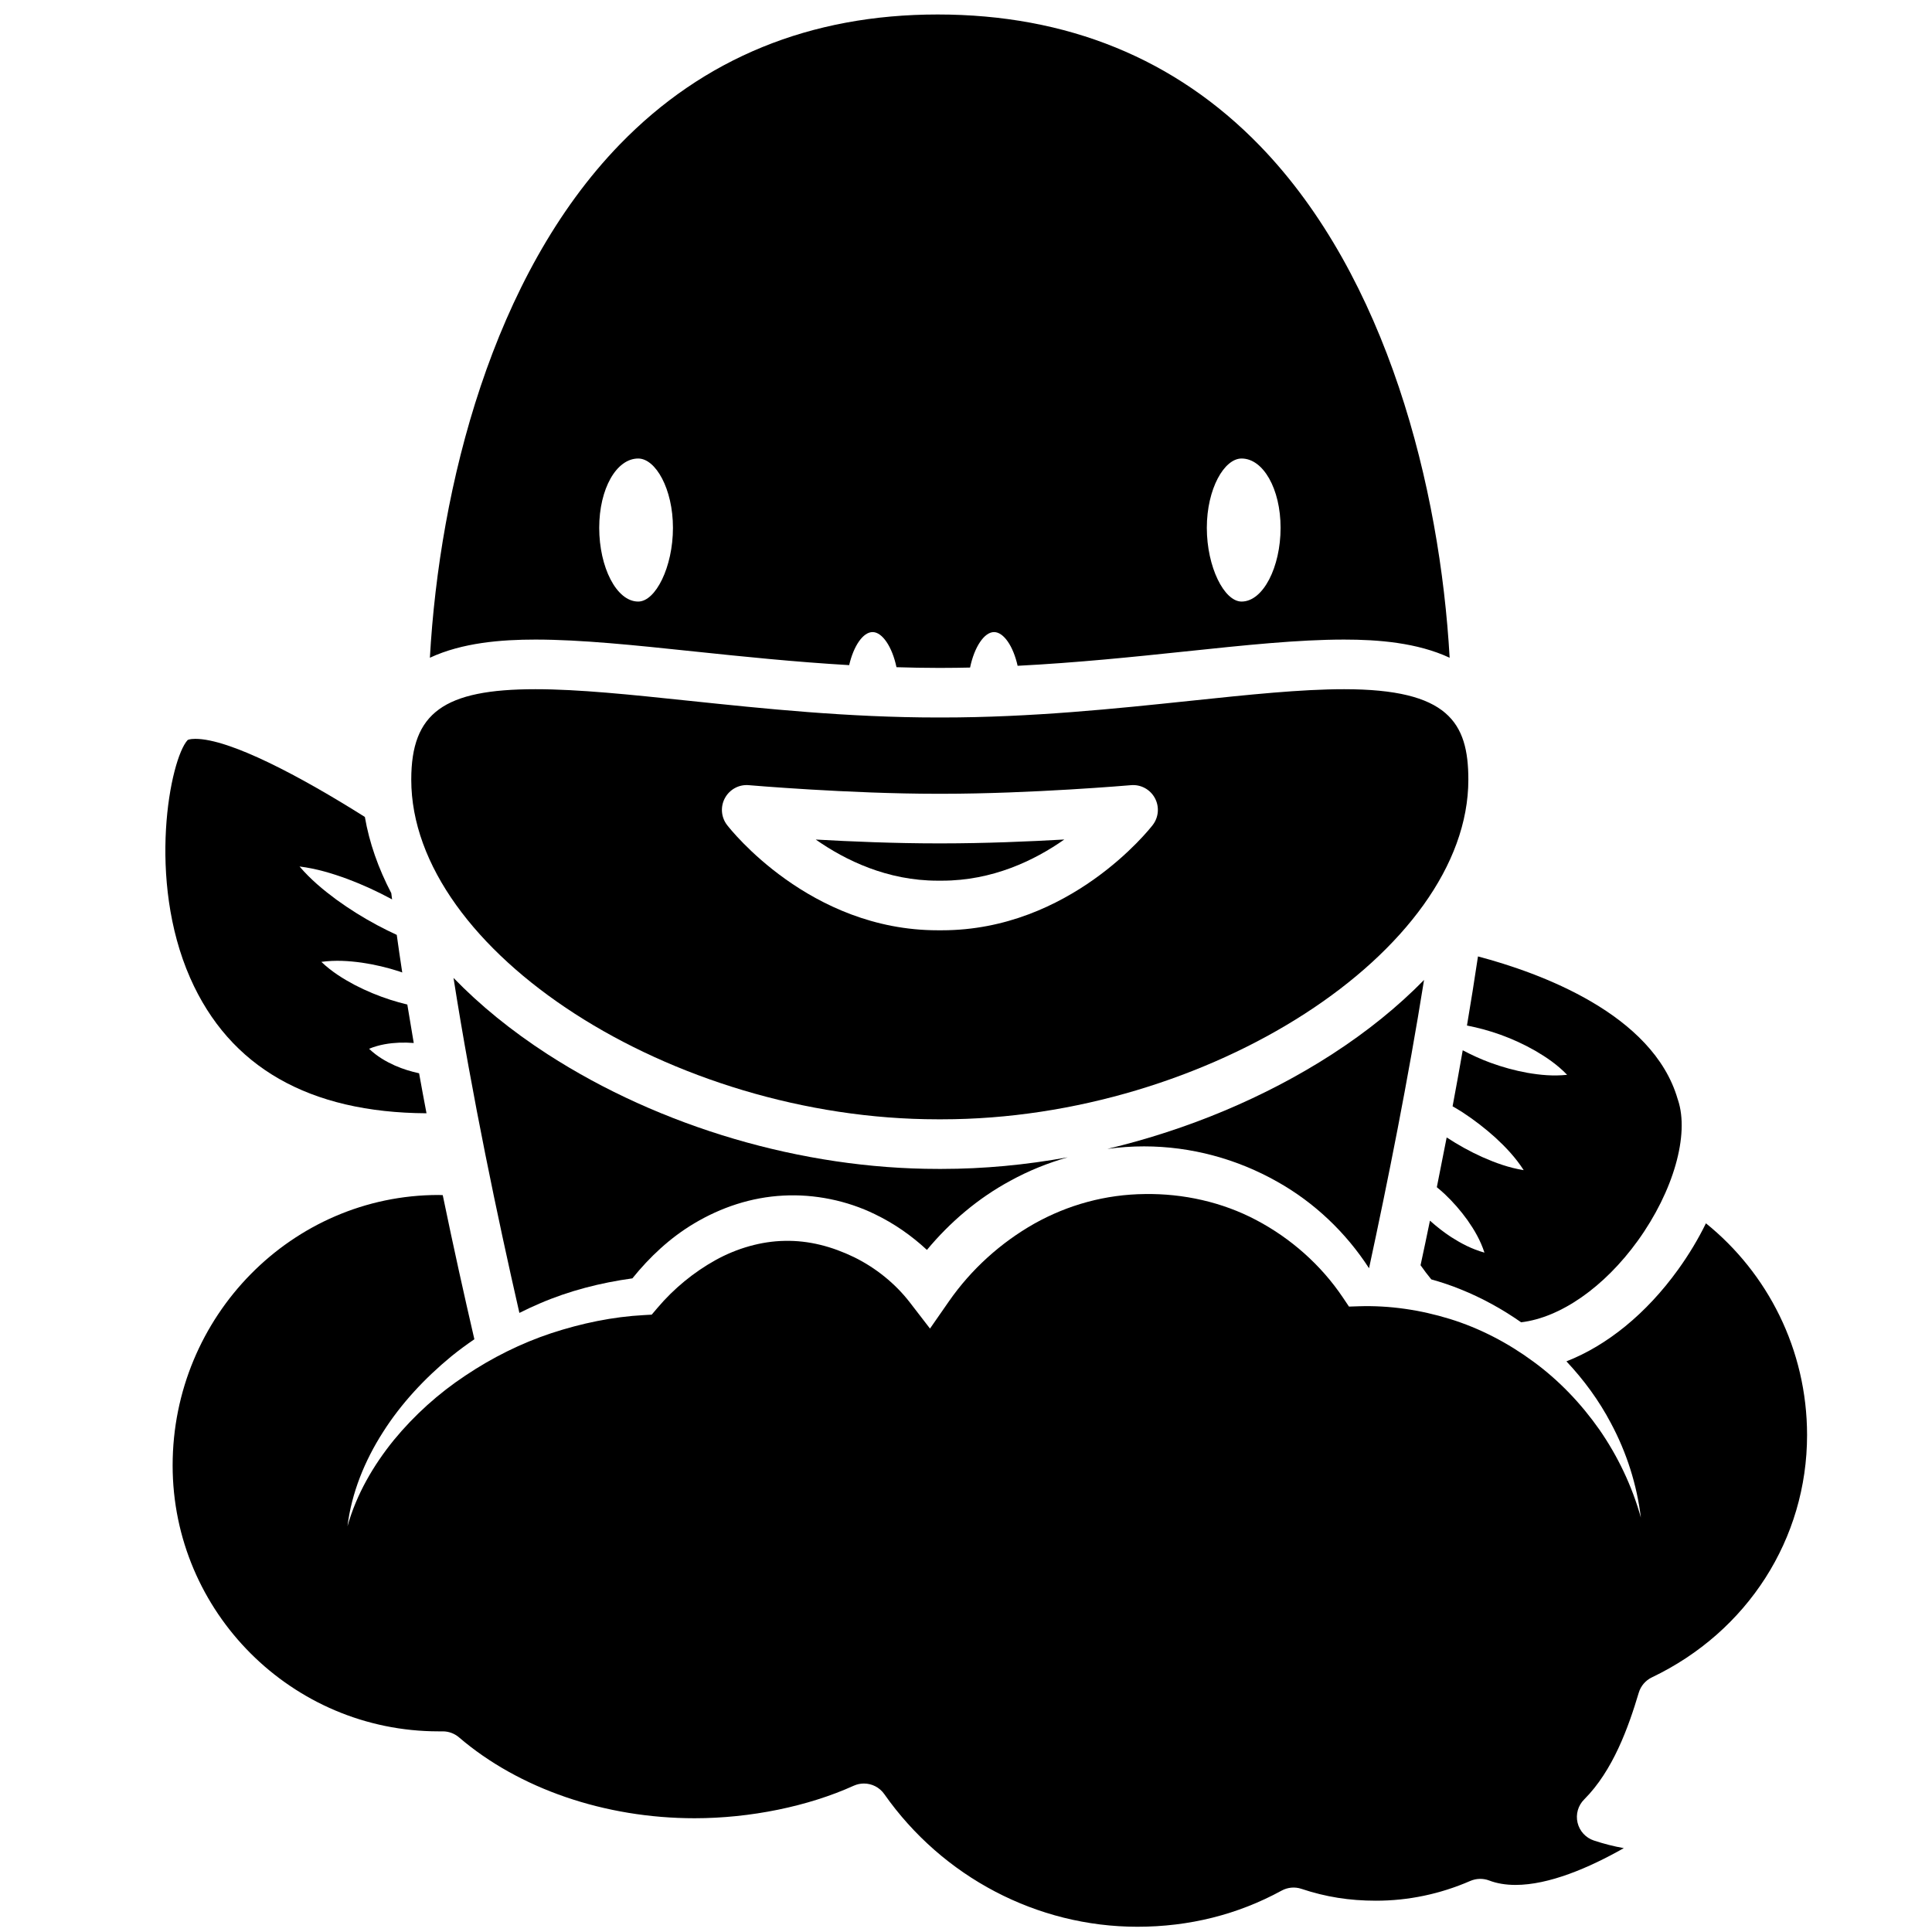 <?xml version="1.0" encoding="utf-8"?>
<!-- Generator: Adobe Illustrator 15.1.0, SVG Export Plug-In . SVG Version: 6.00 Build 0)  -->
<!DOCTYPE svg PUBLIC "-//W3C//DTD SVG 1.1//EN" "http://www.w3.org/Graphics/SVG/1.1/DTD/svg11.dtd">
<svg version="1.1" id="_x32_" xmlns="http://www.w3.org/2000/svg" xmlns:xlink="http://www.w3.org/1999/xlink" x="0px" y="0px"
	 width="90.71px" height="90.71px" viewBox="0 0 90.71 90.71" enable-background="new 0 0 90.71 90.71" xml:space="preserve">
<g>
	<path fill-rule="evenodd" clip-rule="evenodd" d="M32.613,30.589c2.249,0.236,4.694,0.49,7.257,0.64
		c0.208-0.902,0.651-1.552,1.1-1.552c0.458,0,0.921,0.696,1.121,1.649c0.641,0.02,1.284,0.033,1.935,0.033h0.198
		c0.443,0,0.885-0.007,1.323-0.016c0.198-0.961,0.664-1.666,1.125-1.666c0.454,0,0.902,0.665,1.107,1.583
		c2.781-0.143,5.435-0.417,7.856-0.672c2.854-0.3,5.318-0.559,7.475-0.559c1.596,0,3.428,0.143,4.953,0.853
		c-0.452-7.987-2.931-17.869-8.909-24.037c-3.967-4.091-9.058-6.165-15.129-6.165c-5.979,0-11,2.052-14.924,6.1
		c-5.985,6.172-8.465,16.079-8.917,24.102c1.525-0.71,3.358-0.853,4.954-0.853C27.296,30.03,29.76,30.289,32.613,30.589z
		 M58.294,21.528c1.015,0,1.831,1.423,1.831,3.254c0,1.841-0.816,3.462-1.831,3.462c-0.816,0-1.632-1.622-1.632-3.462
		C56.663,22.951,57.478,21.528,58.294,21.528z M29.965,21.528c0.816,0,1.631,1.423,1.631,3.254c0,1.841-0.815,3.462-1.631,3.462
		c-1.025,0-1.831-1.622-1.831-3.462C28.134,22.951,28.94,21.528,29.965,21.528z"/>
	<path fill-rule="evenodd" clip-rule="evenodd" d="M44.026,52.553h0.198c12.475,0,24.717-7.9,24.717-15.95
		c0-2.688-0.953-4.244-5.83-4.244c-2.034,0-4.442,0.253-7.231,0.546c-3.493,0.367-7.452,0.782-11.655,0.782h-0.198
		c-4.203,0-8.162-0.416-11.656-0.782c-2.788-0.293-5.196-0.546-7.231-0.546c-4.306,0-5.831,1.111-5.831,4.244
		C19.309,44.653,31.551,52.553,44.026,52.553z M34.038,37.467c0.222-0.405,0.659-0.644,1.123-0.602
		c0.046,0.004,4.688,0.404,8.865,0.404h0.198c4.188,0,8.828-0.4,8.875-0.404c0.463-0.041,0.901,0.197,1.122,0.602
		c0.222,0.406,0.183,0.905-0.101,1.271c-0.155,0.202-3.892,4.94-9.896,4.94h-0.198c-6.006,0-9.732-4.739-9.888-4.941
		C33.855,38.371,33.816,37.873,34.038,37.467z"/>
	<path fill-rule="evenodd" clip-rule="evenodd" d="M44.224,41.349c2.381,0,4.351-0.953,5.746-1.933
		c-1.67,0.095-3.756,0.182-5.746,0.182h-0.198c-2.001,0-4.068-0.086-5.725-0.18c1.397,0.979,3.362,1.931,5.725,1.931H44.224z"/>
	<path fill-rule="evenodd" clip-rule="evenodd" d="M70.454,48.583c0.563,0.203,1.105,0.453,1.631,0.753
		c0.523,0.305,1.034,0.65,1.493,1.128c-0.66,0.07-1.271,0.008-1.869-0.095c-0.596-0.108-1.172-0.268-1.732-0.473
		c-0.444-0.162-0.876-0.362-1.3-0.584c-0.153,0.882-0.313,1.759-0.476,2.63c0.152,0.09,0.309,0.178,0.457,0.275
		c0.545,0.356,1.063,0.753,1.551,1.194c0.484,0.446,0.945,0.93,1.331,1.529c-0.704-0.113-1.331-0.344-1.934-0.61
		c-0.59-0.265-1.148-0.577-1.683-0.926c-0.153,0.79-0.308,1.568-0.462,2.336c0.127,0.107,0.256,0.213,0.376,0.327
		c0.392,0.373,0.748,0.779,1.068,1.227c0.316,0.451,0.603,0.934,0.792,1.518c-0.592-0.163-1.086-0.428-1.551-0.722
		c-0.36-0.233-0.692-0.498-1.008-0.778c-0.146,0.713-0.294,1.412-0.441,2.092c0.159,0.229,0.329,0.452,0.504,0.665
		c0.47,0.131,0.93,0.284,1.38,0.468c1.006,0.404,1.957,0.93,2.838,1.546c1.846-0.22,3.901-1.644,5.479-3.832
		c1.672-2.32,2.429-4.973,1.886-6.603c-0.005-0.015-0.011-0.029-0.015-0.044c-1.16-4.003-6.473-5.931-9.376-6.699
		c-0.161,1.075-0.333,2.159-0.517,3.244C69.417,48.256,69.943,48.399,70.454,48.583z"/>
	<path fill-rule="evenodd" clip-rule="evenodd" d="M51.992,53.943c0.574-0.079,1.151-0.12,1.726-0.119
		c2.205,0,4.365,0.59,6.257,1.662c1.745,0.979,3.226,2.396,4.303,4.06c0.877-4.06,1.836-8.857,2.583-13.536
		c-1.216,1.242-2.661,2.417-4.324,3.492C59.388,51.534,55.752,53.045,51.992,53.943z"/>
	<path fill-rule="evenodd" clip-rule="evenodd" d="M80.096,57.436c-0.359,0.733-0.796,1.465-1.31,2.177
		c-1.493,2.073-3.342,3.564-5.24,4.304c0.821,0.872,1.529,1.841,2.082,2.889c0.748,1.392,1.227,2.911,1.413,4.446
		c-0.416-1.49-1.085-2.884-1.943-4.124c-0.865-1.233-1.911-2.328-3.109-3.202c-1.192-0.878-2.513-1.565-3.907-1.997
		c-1.393-0.429-2.842-0.645-4.284-0.598l-0.461,0.015l-0.289-0.43c-1.03-1.532-2.448-2.779-4.059-3.629
		c-1.608-0.853-3.446-1.253-5.234-1.225c-1.838,0.016-3.612,0.504-5.194,1.391c-1.574,0.892-2.957,2.139-4.002,3.639l-0.894,1.286
		l-0.949-1.231c-0.678-0.879-1.594-1.619-2.611-2.119c-1.028-0.497-2.118-0.795-3.271-0.767c-1.085,0.018-2.228,0.343-3.238,0.903
		c-1.016,0.564-1.955,1.33-2.731,2.248l-0.266,0.313l-0.356,0.02c-1.477,0.078-2.94,0.385-4.358,0.85
		c-1.417,0.47-2.773,1.146-4.026,1.985c-1.26,0.833-2.399,1.857-3.368,3.034c-0.959,1.184-1.75,2.538-2.176,4.046
		c0.191-1.558,0.803-3.069,1.664-4.414c0.857-1.352,1.969-2.539,3.213-3.564c0.348-0.283,0.71-0.548,1.081-0.802
		c-0.467-2.015-0.979-4.315-1.485-6.767c-0.065-0.002-0.129-0.007-0.194-0.007c-6.886,0-12.488,5.696-12.488,12.698
		c0,6.885,5.602,12.486,12.488,12.486h0.199c0.278,0,0.547,0.101,0.758,0.281c2.817,2.414,6.85,3.798,11.063,3.798
		c2.605,0,5.328-0.555,7.47-1.527c0.155-0.069,0.319-0.103,0.48-0.103c0.37,0,0.73,0.177,0.954,0.495
		c2.737,3.9,7.18,6.23,11.883,6.23c2.435,0,4.714-0.571,6.774-1.697c0.285-0.155,0.62-0.187,0.927-0.084
		c1.142,0.381,2.254,0.558,3.504,0.558c1.519,0,3.011-0.312,4.431-0.93c0.28-0.119,0.597-0.127,0.879-0.02
		c0.362,0.139,0.781,0.209,1.242,0.209c1.56,0,3.431-0.791,5.082-1.727c-0.466-0.083-0.936-0.202-1.405-0.358
		c-0.383-0.127-0.672-0.444-0.766-0.837c-0.093-0.394,0.024-0.807,0.311-1.092c1.353-1.353,2.079-3.389,2.563-5.012
		c0.095-0.315,0.317-0.576,0.614-0.718c4.496-2.147,7.288-6.508,7.288-11.379C84.842,63.352,82.982,59.764,80.096,57.436z"/>
	<path fill-rule="evenodd" clip-rule="evenodd" d="M44.026,54.882c-6.341,0-13.015-1.961-18.312-5.381
		c-1.706-1.103-3.186-2.311-4.421-3.587c0.871,5.544,2.072,11.261,3.093,15.729c0.317-0.158,0.638-0.31,0.965-0.448
		c1.376-0.593,2.846-0.968,4.34-1.174c0.809-1.004,1.769-1.907,2.909-2.585c1.244-0.74,2.66-1.225,4.185-1.302
		c1.456-0.078,2.982,0.233,4.296,0.876c0.893,0.43,1.71,0.998,2.439,1.675c1.09-1.311,2.412-2.436,3.924-3.25
		c0.846-0.466,1.753-0.83,2.685-1.098c-1.966,0.358-3.952,0.545-5.905,0.545H44.026z"/>
	<path fill-rule="evenodd" clip-rule="evenodd" d="M19.677,50.392c-0.382-0.084-0.759-0.197-1.126-0.358
		c-0.421-0.19-0.835-0.423-1.223-0.793c0.497-0.201,0.967-0.266,1.429-0.287c0.226-0.007,0.448-0.001,0.669,0.016
		c-0.104-0.601-0.205-1.204-0.302-1.806c-0.265-0.064-0.528-0.136-0.787-0.219c-0.578-0.186-1.14-0.418-1.686-0.702
		c-0.543-0.289-1.075-0.618-1.563-1.082c0.667-0.09,1.29-0.047,1.901,0.037c0.608,0.089,1.2,0.23,1.777,0.418
		c0.041,0.013,0.08,0.03,0.12,0.044c-0.09-0.591-0.177-1.181-0.258-1.766c-0.312-0.145-0.619-0.295-0.92-0.457
		c-0.663-0.355-1.303-0.754-1.917-1.2c-0.611-0.452-1.203-0.941-1.727-1.554c0.8,0.1,1.534,0.324,2.248,0.586
		c0.71,0.266,1.396,0.581,2.058,0.938c0.013,0.007,0.025,0.015,0.039,0.022c-0.013-0.098-0.025-0.197-0.038-0.295
		c-0.612-1.174-1.033-2.373-1.24-3.577c-3.038-1.916-6.344-3.667-7.962-3.667c-0.273,0-0.359,0.056-0.36,0.057
		c-0.83,0.908-1.919,6.539,0.12,11.169c1.845,4.188,5.58,6.324,11.096,6.354C19.906,51.648,19.79,51.021,19.677,50.392z"/>
</g>
</svg>

